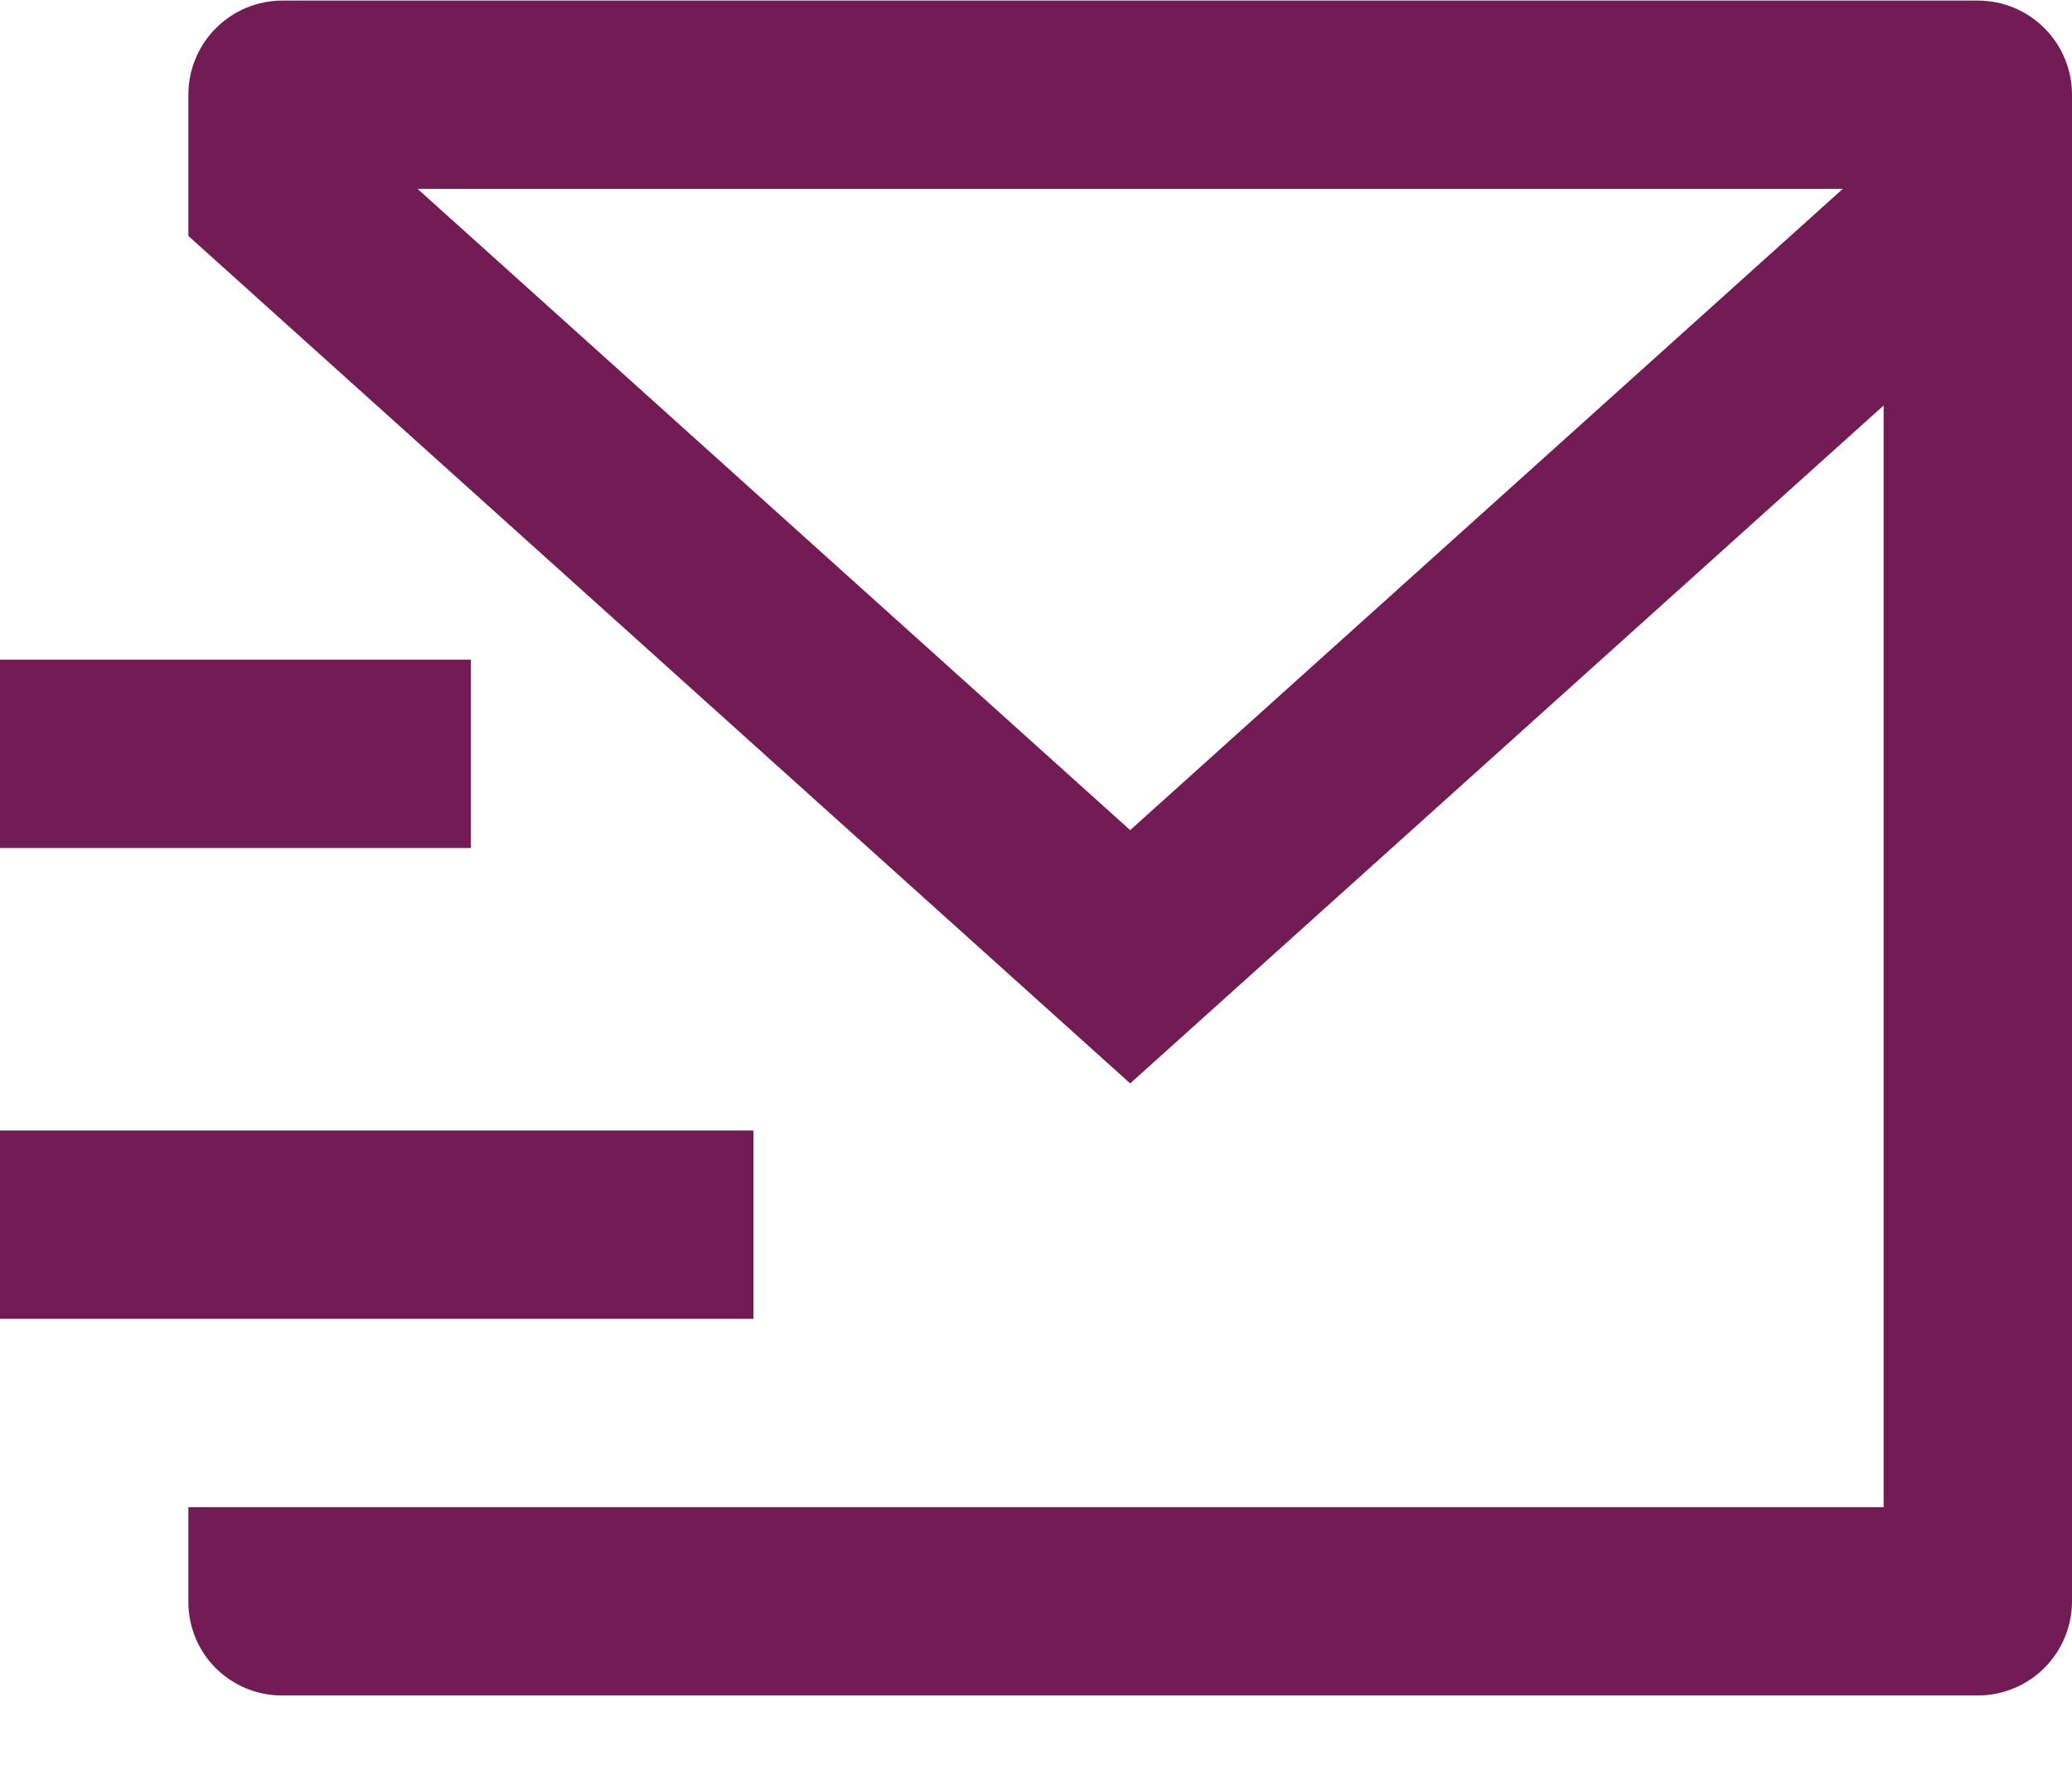 <svg width="22" height="19" viewBox="0 0 22 19" fill="none" xmlns="http://www.w3.org/2000/svg">
<path d="M22 17.013C21.998 17.276 21.893 17.527 21.707 17.713C21.522 17.898 21.271 18.004 21.008 18.006H2.992C2.729 18.006 2.477 17.901 2.29 17.715C2.104 17.529 2 17.276 2 17.013V16.006H20V4.306L12 11.506L2 2.506V1.006C2 0.741 2.105 0.486 2.293 0.299C2.48 0.111 2.735 0.006 3 0.006H21C21.265 0.006 21.52 0.111 21.707 0.299C21.895 0.486 22 0.741 22 1.006V17.013ZM4.434 2.006L12 8.816L19.566 2.006H4.434ZM0 12.006H8V14.006H0V12.006ZM0 7.006H5V9.006H0V7.006Z" fill="#731B55"/>
</svg>
